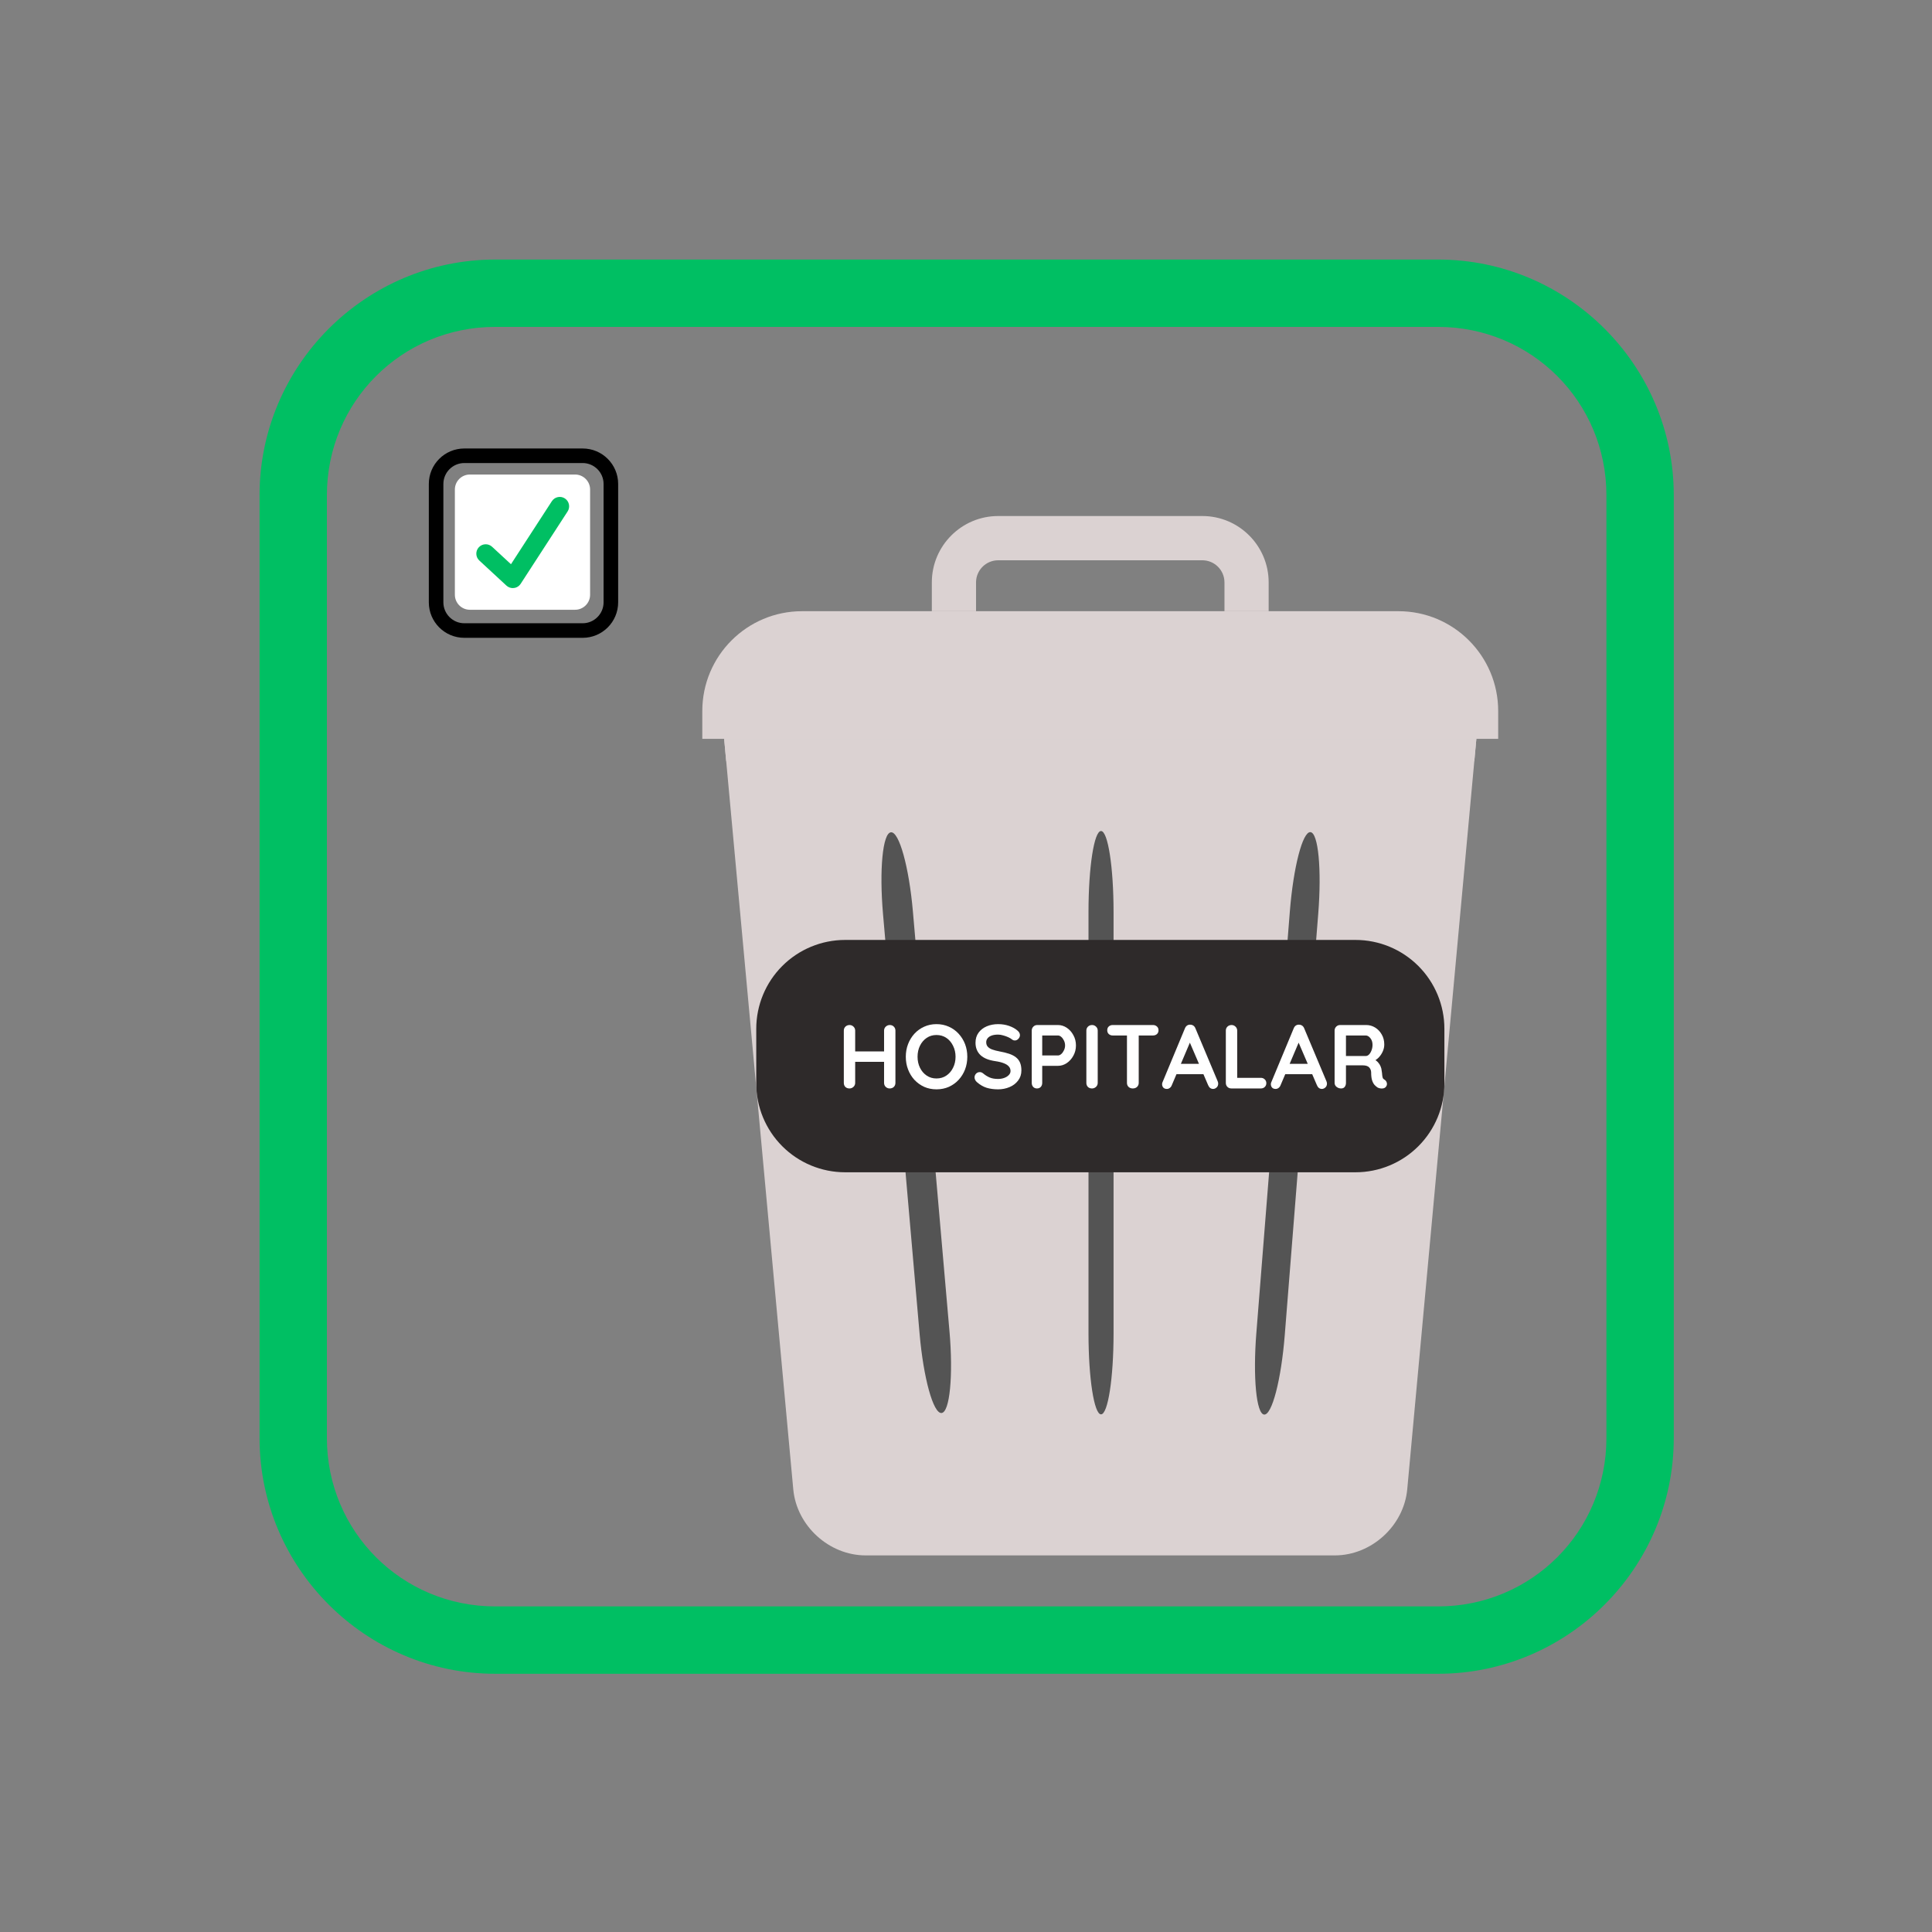 <svg xmlns="http://www.w3.org/2000/svg" xmlns:xlink="http://www.w3.org/1999/xlink" width="500" zoomAndPan="magnify" viewBox="0 0 375 375" height="500" preserveAspectRatio="xMidYMid meet" version="1.0"><rect x="0" y="0" width="375" height="375" fill="#808080" stroke="none"/><defs><g/><clipPath id="8784b51f2a"><path d="M 50.379 50.379 L 324.879 50.379 L 324.879 324.879 L 50.379 324.879 Z M 50.379 50.379 " clip-rule="nonzero"/></clipPath><clipPath id="7fd8d00b2b"><path d="M 140 143 L 287 143 L 287 301.906 L 140 301.906 Z M 140 143 " clip-rule="nonzero"/></clipPath><clipPath id="0f90fa248f"><path d="M 136.309 118 L 290.809 118 L 290.809 144 L 136.309 144 Z M 136.309 118 " clip-rule="nonzero"/></clipPath><clipPath id="13b95f0685"><path d="M 180 100.156 L 247 100.156 L 247 119 L 180 119 Z M 180 100.156 " clip-rule="nonzero"/></clipPath><clipPath id="758f65b455"><path d="M 243 161 L 257 161 L 257 275 L 243 275 Z M 243 161 " clip-rule="nonzero"/></clipPath><clipPath id="94c617eeb6"><path d="M 242.617 274.348 L 251.598 161.297 L 257.113 161.734 L 248.129 274.785 Z M 242.617 274.348 " clip-rule="nonzero"/></clipPath><clipPath id="70bc78279f"><path d="M 250.355 176.945 C 251.043 168.305 252.832 161.395 254.355 161.516 C 255.879 161.637 256.555 168.742 255.867 177.383 L 249.371 259.137 C 248.684 267.777 246.895 274.688 245.371 274.566 C 243.852 274.445 243.172 267.34 243.859 258.699 Z M 250.355 176.945 " clip-rule="nonzero"/></clipPath><clipPath id="560d9c1dfb"><path d="M 171 161 L 185 161 L 185 275 L 171 275 Z M 171 161 " clip-rule="nonzero"/></clipPath><clipPath id="39c2bf5f09"><path d="M 179.855 274.516 L 170.031 161.797 L 175.832 161.293 L 185.652 274.012 Z M 179.855 274.516 " clip-rule="nonzero"/></clipPath><clipPath id="75ba60fe0d"><path d="M 171.395 177.434 C 170.645 168.801 171.332 161.684 172.934 161.547 C 174.535 161.406 176.441 168.293 177.195 176.93 L 184.293 258.375 C 185.043 267.008 184.355 274.125 182.754 274.262 C 181.152 274.402 179.246 267.516 178.492 258.879 Z M 171.395 177.434 " clip-rule="nonzero"/></clipPath><clipPath id="aaf3078b2e"><path d="M 211.277 161.301 L 216.141 161.301 L 216.141 274.523 L 211.277 274.523 Z M 211.277 161.301 " clip-rule="nonzero"/></clipPath><clipPath id="8bd63b335f"><path d="M 211.277 176.996 C 211.277 168.328 212.367 161.301 213.711 161.301 C 215.051 161.301 216.141 168.328 216.141 176.996 L 216.141 258.828 C 216.141 267.496 215.051 274.523 213.711 274.523 C 212.367 274.523 211.277 267.496 211.277 258.828 Z M 211.277 176.996 " clip-rule="nonzero"/></clipPath><clipPath id="fb1378aafb"><path d="M 146.789 182.441 L 280.355 182.441 L 280.355 227.539 L 146.789 227.539 Z M 146.789 182.441 " clip-rule="nonzero"/></clipPath><clipPath id="8336b9d956"><path d="M 164.039 182.441 L 263.105 182.441 C 267.68 182.441 272.066 184.262 275.301 187.496 C 278.539 190.73 280.355 195.117 280.355 199.691 L 280.355 210.289 C 280.355 214.863 278.539 219.25 275.301 222.484 C 272.066 225.719 267.68 227.539 263.105 227.539 L 164.039 227.539 C 159.461 227.539 155.074 225.719 151.84 222.484 C 148.605 219.25 146.789 214.863 146.789 210.289 L 146.789 199.691 C 146.789 195.117 148.605 190.73 151.84 187.496 C 155.074 184.262 159.461 182.441 164.039 182.441 Z M 164.039 182.441 " clip-rule="nonzero"/></clipPath><clipPath id="3337f992c1"><path d="M 83.234 87.051 L 119.984 87.051 L 119.984 123.801 L 83.234 123.801 Z M 83.234 87.051 " clip-rule="nonzero"/></clipPath><clipPath id="ee1af1b2de"><path d="M 88.289 92.105 L 114.539 92.105 L 114.539 118.355 L 88.289 118.355 Z M 88.289 92.105 " clip-rule="nonzero"/></clipPath></defs><g clip-path="url(#8784b51f2a)"><path fill="#00bf63" d="M 96.129 50.379 C 70.93 50.379 50.379 70.93 50.379 96.129 L 50.379 279.129 C 50.379 304.328 70.93 324.879 96.129 324.879 L 279.129 324.879 C 304.328 324.879 324.879 304.328 324.879 279.129 L 324.879 96.129 C 324.879 70.93 304.328 50.379 279.129 50.379 Z M 96.129 63.449 L 279.129 63.449 C 297.254 63.449 311.805 78 311.805 96.129 L 311.805 279.129 C 311.805 297.254 297.254 311.805 279.129 311.805 L 96.129 311.805 C 78 311.805 63.449 297.254 63.449 279.129 L 63.449 96.129 C 63.449 78 78 63.449 96.129 63.449 Z M 96.129 63.449 " fill-opacity="1" fill-rule="nonzero"/></g><g clip-path="url(#7fd8d00b2b)"><path fill="#dbd2d2" d="M 259.09 301.902 L 168.027 301.902 C 160.918 301.902 154.625 296.16 153.973 289.074 L 140.555 143.406 L 286.562 143.406 L 273.145 289.074 C 272.488 296.16 266.199 301.902 259.09 301.902 " fill-opacity="1" fill-rule="nonzero"/></g><path fill="#dbd2d2" d="M 180.156 285.469 C 176.828 285.469 174.008 282.91 173.742 279.531 L 165.395 172.496 C 165.117 168.949 167.766 165.848 171.312 165.57 C 174.867 165.34 177.953 167.949 178.23 171.492 L 186.582 278.531 C 186.855 282.074 184.207 285.176 180.66 285.457 C 180.492 285.469 180.32 285.469 180.156 285.469 " fill-opacity="1" fill-rule="nonzero"/><path fill="#dbd2d2" d="M 213.559 285.469 C 210 285.469 207.117 282.59 207.117 279.031 L 207.117 171.992 C 207.117 168.438 210 165.551 213.559 165.551 C 217.113 165.551 219.996 168.438 219.996 171.992 L 219.996 279.031 C 219.996 282.59 217.113 285.469 213.559 285.469 " fill-opacity="1" fill-rule="nonzero"/><path fill="#dbd2d2" d="M 246.965 285.469 C 246.793 285.469 246.625 285.469 246.457 285.457 C 242.914 285.176 240.262 282.074 240.539 278.531 L 248.883 171.492 C 249.164 167.945 252.254 165.285 255.805 165.57 C 259.348 165.848 261.996 168.949 261.719 172.496 L 253.371 279.531 C 253.105 282.91 250.285 285.469 246.965 285.469 " fill-opacity="1" fill-rule="nonzero"/><g clip-path="url(#0f90fa248f)"><path fill="#dbd2d2" d="M 290.797 138.008 C 290.797 127.305 282.125 118.633 271.438 118.633 L 155.68 118.633 C 144.988 118.633 136.316 127.305 136.316 138.008 L 136.316 143.406 L 290.797 143.406 L 290.797 138.008 " fill-opacity="1" fill-rule="nonzero"/></g><g clip-path="url(#13b95f0685)"><path fill="#dbd2d2" d="M 189.449 118.633 L 189.449 113.043 C 189.449 110.676 191.379 108.75 193.746 108.75 L 233.371 108.75 C 235.742 108.75 237.668 110.676 237.668 113.043 L 237.668 118.633 L 246.246 118.633 L 246.246 113.043 C 246.246 105.938 240.473 100.16 233.371 100.16 L 193.746 100.16 C 186.645 100.16 180.867 105.938 180.867 113.043 L 180.867 118.633 L 189.449 118.633 " fill-opacity="1" fill-rule="nonzero"/></g><path fill="#dbd2d2" d="M 140.949 147.699 L 286.168 147.699 L 286.562 143.406 L 140.555 143.406 L 140.949 147.699 " fill-opacity="1" fill-rule="nonzero"/><g clip-path="url(#758f65b455)"><g clip-path="url(#94c617eeb6)"><g clip-path="url(#70bc78279f)"><path fill="#545454" d="M 242.617 274.348 L 251.598 161.297 L 257.113 161.734 L 248.129 274.785 Z M 242.617 274.348 " fill-opacity="1" fill-rule="nonzero"/></g></g></g><g clip-path="url(#560d9c1dfb)"><g clip-path="url(#39c2bf5f09)"><g clip-path="url(#75ba60fe0d)"><path fill="#545454" d="M 179.855 274.516 L 170.031 161.797 L 175.832 161.293 L 185.652 274.012 Z M 179.855 274.516 " fill-opacity="1" fill-rule="nonzero"/></g></g></g><g clip-path="url(#aaf3078b2e)"><g clip-path="url(#8bd63b335f)"><path fill="#545454" d="M 211.277 274.523 L 211.277 161.301 L 216.141 161.301 L 216.141 274.523 Z M 211.277 274.523 " fill-opacity="1" fill-rule="nonzero"/></g></g><g clip-path="url(#fb1378aafb)"><g clip-path="url(#8336b9d956)"><path fill="#2e2a2a" d="M 146.789 182.441 L 280.355 182.441 L 280.355 227.539 L 146.789 227.539 Z M 146.789 182.441 " fill-opacity="1" fill-rule="nonzero"/></g></g><g clip-path="url(#3337f992c1)"><path fill="#000000" d="M 113.094 89.875 C 115.332 89.875 117.156 91.699 117.156 93.941 L 117.156 116.91 C 117.156 119.148 115.332 120.973 113.094 120.973 L 90.125 120.973 C 87.883 120.973 86.059 119.148 86.059 116.91 L 86.059 93.941 C 86.059 91.699 87.883 89.875 90.125 89.875 L 113.094 89.875 M 113.094 87.051 L 90.125 87.051 C 86.316 87.051 83.234 90.133 83.234 93.941 L 83.234 116.91 C 83.234 120.715 86.316 123.801 90.125 123.801 L 113.094 123.801 C 116.898 123.801 119.984 120.715 119.984 116.91 L 119.984 93.941 C 119.984 90.133 116.898 87.051 113.094 87.051 Z M 113.094 87.051 " fill-opacity="1" fill-rule="nonzero"/></g><g clip-path="url(#ee1af1b2de)"><path fill="#ffffff" d="M 114.539 115.438 C 114.539 117.047 113.23 118.355 111.621 118.355 L 91.203 118.355 C 89.594 118.355 88.289 117.047 88.289 115.438 L 88.289 95.02 C 88.289 93.41 89.594 92.105 91.203 92.105 L 111.621 92.105 C 113.23 92.105 114.539 93.41 114.539 95.02 Z M 114.539 115.438 " fill-opacity="1" fill-rule="nonzero"/></g><path fill="#00bf63" d="M 109.637 96.742 C 108.797 96.195 107.668 96.438 107.117 97.281 L 99.18 109.516 L 95.512 106.125 C 94.773 105.441 93.621 105.488 92.938 106.227 C 92.254 106.965 92.297 108.117 93.039 108.801 L 98.293 113.66 C 98.645 113.984 99.09 114.148 99.531 114.148 C 100.02 114.148 100.648 113.941 101.062 113.316 C 101.305 112.945 110.176 99.266 110.176 99.266 C 110.723 98.422 110.484 97.293 109.637 96.742 Z M 109.637 96.742 " fill-opacity="1" fill-rule="nonzero"/><g fill="#ffffff" fill-opacity="1"><g transform="translate(162.473, 211.268)"><g><path d="M 2.438 -12.312 C 2.719 -12.312 2.969 -12.207 3.188 -12 C 3.406 -11.789 3.516 -11.535 3.516 -11.234 L 3.516 -1.078 C 3.516 -0.766 3.398 -0.504 3.172 -0.297 C 2.953 -0.098 2.695 0 2.406 0 C 2.082 0 1.816 -0.098 1.609 -0.297 C 1.41 -0.504 1.312 -0.766 1.312 -1.078 L 1.312 -11.234 C 1.312 -11.535 1.414 -11.789 1.625 -12 C 1.844 -12.207 2.113 -12.312 2.438 -12.312 Z M 10.234 -12.312 C 10.555 -12.312 10.816 -12.207 11.016 -12 C 11.223 -11.789 11.328 -11.535 11.328 -11.234 L 11.328 -1.078 C 11.328 -0.766 11.223 -0.504 11.016 -0.297 C 10.805 -0.098 10.535 0 10.203 0 C 9.922 0 9.672 -0.098 9.453 -0.297 C 9.234 -0.504 9.125 -0.766 9.125 -1.078 L 9.125 -11.234 C 9.125 -11.535 9.234 -11.789 9.453 -12 C 9.68 -12.207 9.941 -12.312 10.234 -12.312 Z M 2.391 -7.188 L 10.234 -7.188 L 10.234 -5.172 L 2.391 -5.172 Z M 2.391 -7.188 "/></g></g></g><g fill="#ffffff" fill-opacity="1"><g transform="translate(175.113, 211.268)"><g><path d="M 12.641 -6.156 C 12.641 -5.27 12.492 -4.445 12.203 -3.688 C 11.91 -2.926 11.492 -2.254 10.953 -1.672 C 10.422 -1.098 9.789 -0.645 9.062 -0.312 C 8.332 0.008 7.531 0.172 6.656 0.172 C 5.789 0.172 4.992 0.008 4.266 -0.312 C 3.547 -0.645 2.914 -1.098 2.375 -1.672 C 1.844 -2.254 1.43 -2.926 1.141 -3.688 C 0.848 -4.445 0.703 -5.27 0.703 -6.156 C 0.703 -7.031 0.848 -7.848 1.141 -8.609 C 1.43 -9.367 1.844 -10.039 2.375 -10.625 C 2.914 -11.207 3.547 -11.66 4.266 -11.984 C 4.992 -12.316 5.789 -12.484 6.656 -12.484 C 7.531 -12.484 8.332 -12.316 9.062 -11.984 C 9.789 -11.66 10.422 -11.207 10.953 -10.625 C 11.492 -10.039 11.91 -9.367 12.203 -8.609 C 12.492 -7.848 12.641 -7.031 12.641 -6.156 Z M 10.359 -6.156 C 10.359 -6.938 10.195 -7.645 9.875 -8.281 C 9.562 -8.926 9.129 -9.438 8.578 -9.812 C 8.023 -10.188 7.383 -10.375 6.656 -10.375 C 5.938 -10.375 5.301 -10.188 4.75 -9.812 C 4.195 -9.438 3.766 -8.93 3.453 -8.297 C 3.141 -7.66 2.984 -6.945 2.984 -6.156 C 2.984 -5.363 3.141 -4.648 3.453 -4.016 C 3.766 -3.379 4.195 -2.875 4.75 -2.5 C 5.301 -2.125 5.938 -1.938 6.656 -1.938 C 7.383 -1.938 8.023 -2.125 8.578 -2.5 C 9.129 -2.875 9.562 -3.379 9.875 -4.016 C 10.195 -4.648 10.359 -5.363 10.359 -6.156 Z M 10.359 -6.156 "/></g></g></g><g fill="#ffffff" fill-opacity="1"><g transform="translate(188.455, 211.268)"><g><path d="M 5.281 0.172 C 4.457 0.172 3.719 0.07 3.062 -0.125 C 2.406 -0.332 1.773 -0.695 1.172 -1.219 C 1.023 -1.344 0.91 -1.488 0.828 -1.656 C 0.742 -1.82 0.703 -1.984 0.703 -2.141 C 0.703 -2.41 0.797 -2.648 0.984 -2.859 C 1.18 -3.066 1.426 -3.172 1.719 -3.172 C 1.945 -3.172 2.148 -3.098 2.328 -2.953 C 2.766 -2.586 3.203 -2.312 3.641 -2.125 C 4.086 -1.938 4.633 -1.844 5.281 -1.844 C 5.707 -1.844 6.102 -1.91 6.469 -2.047 C 6.832 -2.18 7.125 -2.363 7.344 -2.594 C 7.57 -2.82 7.688 -3.082 7.688 -3.375 C 7.688 -3.727 7.578 -4.023 7.359 -4.266 C 7.148 -4.516 6.828 -4.723 6.391 -4.891 C 5.961 -5.066 5.414 -5.203 4.75 -5.297 C 4.113 -5.391 3.555 -5.531 3.078 -5.719 C 2.598 -5.914 2.195 -6.16 1.875 -6.453 C 1.551 -6.754 1.305 -7.109 1.141 -7.516 C 0.973 -7.922 0.891 -8.375 0.891 -8.875 C 0.891 -9.633 1.086 -10.285 1.484 -10.828 C 1.879 -11.367 2.41 -11.781 3.078 -12.062 C 3.742 -12.344 4.484 -12.484 5.297 -12.484 C 6.055 -12.484 6.758 -12.367 7.406 -12.141 C 8.062 -11.91 8.594 -11.617 9 -11.266 C 9.344 -10.992 9.516 -10.688 9.516 -10.344 C 9.516 -10.082 9.41 -9.844 9.203 -9.625 C 9.004 -9.414 8.773 -9.312 8.516 -9.312 C 8.336 -9.312 8.176 -9.363 8.031 -9.469 C 7.844 -9.633 7.586 -9.789 7.266 -9.938 C 6.953 -10.082 6.617 -10.203 6.266 -10.297 C 5.922 -10.398 5.598 -10.453 5.297 -10.453 C 4.785 -10.453 4.359 -10.391 4.016 -10.266 C 3.672 -10.141 3.41 -9.961 3.234 -9.734 C 3.055 -9.516 2.969 -9.258 2.969 -8.969 C 2.969 -8.613 3.07 -8.32 3.281 -8.094 C 3.488 -7.863 3.785 -7.68 4.172 -7.547 C 4.555 -7.41 5.02 -7.289 5.562 -7.188 C 6.258 -7.062 6.875 -6.91 7.406 -6.734 C 7.938 -6.555 8.379 -6.328 8.734 -6.047 C 9.086 -5.773 9.352 -5.43 9.531 -5.016 C 9.707 -4.598 9.797 -4.094 9.797 -3.5 C 9.797 -2.738 9.582 -2.082 9.156 -1.531 C 8.738 -0.977 8.188 -0.555 7.5 -0.266 C 6.812 0.023 6.07 0.172 5.281 0.172 Z M 5.281 0.172 "/></g></g></g><g fill="#ffffff" fill-opacity="1"><g transform="translate(198.95, 211.268)"><g><path d="M 6.406 -12.312 C 7.008 -12.312 7.578 -12.133 8.109 -11.781 C 8.641 -11.426 9.066 -10.945 9.391 -10.344 C 9.723 -9.75 9.891 -9.082 9.891 -8.344 C 9.891 -7.625 9.723 -6.961 9.391 -6.359 C 9.066 -5.766 8.641 -5.285 8.109 -4.922 C 7.578 -4.566 7.008 -4.391 6.406 -4.391 L 3.172 -4.391 L 3.344 -4.719 L 3.344 -1.078 C 3.344 -0.766 3.25 -0.504 3.062 -0.297 C 2.875 -0.098 2.629 0 2.328 0 C 2.023 0 1.781 -0.098 1.594 -0.297 C 1.406 -0.504 1.312 -0.766 1.312 -1.078 L 1.312 -11.234 C 1.312 -11.535 1.414 -11.789 1.625 -12 C 1.832 -12.207 2.086 -12.312 2.391 -12.312 Z M 6.406 -6.406 C 6.625 -6.406 6.836 -6.5 7.047 -6.688 C 7.254 -6.875 7.426 -7.113 7.562 -7.406 C 7.707 -7.707 7.781 -8.02 7.781 -8.344 C 7.781 -8.688 7.707 -9.004 7.562 -9.297 C 7.426 -9.586 7.254 -9.82 7.047 -10 C 6.836 -10.188 6.625 -10.281 6.406 -10.281 L 3.125 -10.281 L 3.344 -10.594 L 3.344 -6.125 L 3.141 -6.406 Z M 6.406 -6.406 "/></g></g></g><g fill="#ffffff" fill-opacity="1"><g transform="translate(209.55, 211.268)"><g><path d="M 3.516 -1.078 C 3.516 -0.766 3.398 -0.504 3.172 -0.297 C 2.953 -0.098 2.695 0 2.406 0 C 2.082 0 1.816 -0.098 1.609 -0.297 C 1.41 -0.504 1.312 -0.766 1.312 -1.078 L 1.312 -11.234 C 1.312 -11.535 1.414 -11.789 1.625 -12 C 1.844 -12.207 2.113 -12.312 2.438 -12.312 C 2.719 -12.312 2.969 -12.207 3.188 -12 C 3.406 -11.789 3.516 -11.535 3.516 -11.234 Z M 3.516 -1.078 "/></g></g></g><g fill="#ffffff" fill-opacity="1"><g transform="translate(214.384, 211.268)"><g><path d="M 5.484 0 C 5.16 0 4.891 -0.098 4.672 -0.297 C 4.461 -0.504 4.359 -0.766 4.359 -1.078 L 4.359 -11.266 L 6.641 -11.266 L 6.641 -1.078 C 6.641 -0.766 6.531 -0.504 6.312 -0.297 C 6.102 -0.098 5.828 0 5.484 0 Z M 1.594 -10.281 C 1.289 -10.281 1.035 -10.375 0.828 -10.562 C 0.629 -10.75 0.531 -10.992 0.531 -11.297 C 0.531 -11.609 0.629 -11.852 0.828 -12.031 C 1.035 -12.219 1.289 -12.312 1.594 -12.312 L 9.406 -12.312 C 9.707 -12.312 9.961 -12.219 10.172 -12.031 C 10.379 -11.844 10.484 -11.594 10.484 -11.281 C 10.484 -10.977 10.379 -10.734 10.172 -10.547 C 9.961 -10.367 9.707 -10.281 9.406 -10.281 Z M 1.594 -10.281 "/></g></g></g><g fill="#ffffff" fill-opacity="1"><g transform="translate(225.389, 211.268)"><g><path d="M 5.844 -9.547 L 2.047 -0.609 C 1.961 -0.391 1.832 -0.219 1.656 -0.094 C 1.488 0.031 1.305 0.094 1.109 0.094 C 0.797 0.094 0.562 0.004 0.406 -0.172 C 0.25 -0.348 0.172 -0.566 0.172 -0.828 C 0.172 -0.93 0.191 -1.039 0.234 -1.156 L 4.609 -11.672 C 4.703 -11.91 4.844 -12.094 5.031 -12.219 C 5.227 -12.344 5.438 -12.395 5.656 -12.375 C 5.875 -12.375 6.07 -12.312 6.25 -12.188 C 6.426 -12.062 6.555 -11.891 6.641 -11.672 L 10.969 -1.375 C 11.031 -1.219 11.062 -1.078 11.062 -0.953 C 11.062 -0.629 10.957 -0.375 10.75 -0.188 C 10.539 0 10.316 0.094 10.078 0.094 C 9.859 0.094 9.664 0.031 9.5 -0.094 C 9.332 -0.227 9.203 -0.41 9.109 -0.641 L 5.328 -9.438 Z M 2.578 -2.766 L 3.547 -4.781 L 8.297 -4.781 L 8.625 -2.766 Z M 2.578 -2.766 "/></g></g></g><g fill="#ffffff" fill-opacity="1"><g transform="translate(236.622, 211.268)"><g><path d="M 8.109 -2.062 C 8.41 -2.062 8.66 -1.961 8.859 -1.766 C 9.066 -1.578 9.172 -1.328 9.172 -1.016 C 9.172 -0.723 9.066 -0.477 8.859 -0.281 C 8.66 -0.094 8.41 0 8.109 0 L 2.391 0 C 2.086 0 1.832 -0.098 1.625 -0.297 C 1.414 -0.504 1.312 -0.766 1.312 -1.078 L 1.312 -11.234 C 1.312 -11.535 1.414 -11.789 1.625 -12 C 1.844 -12.207 2.113 -12.312 2.438 -12.312 C 2.719 -12.312 2.969 -12.207 3.188 -12 C 3.406 -11.789 3.516 -11.535 3.516 -11.234 L 3.516 -1.766 L 3.125 -2.062 Z M 8.109 -2.062 "/></g></g></g><g fill="#ffffff" fill-opacity="1"><g transform="translate(246.501, 211.268)"><g><path d="M 5.844 -9.547 L 2.047 -0.609 C 1.961 -0.391 1.832 -0.219 1.656 -0.094 C 1.488 0.031 1.305 0.094 1.109 0.094 C 0.797 0.094 0.562 0.004 0.406 -0.172 C 0.25 -0.348 0.172 -0.566 0.172 -0.828 C 0.172 -0.93 0.191 -1.039 0.234 -1.156 L 4.609 -11.672 C 4.703 -11.91 4.844 -12.094 5.031 -12.219 C 5.227 -12.344 5.438 -12.395 5.656 -12.375 C 5.875 -12.375 6.07 -12.312 6.25 -12.188 C 6.426 -12.062 6.555 -11.891 6.641 -11.672 L 10.969 -1.375 C 11.031 -1.219 11.062 -1.078 11.062 -0.953 C 11.062 -0.629 10.957 -0.375 10.75 -0.188 C 10.539 0 10.316 0.094 10.078 0.094 C 9.859 0.094 9.664 0.031 9.5 -0.094 C 9.332 -0.227 9.203 -0.41 9.109 -0.641 L 5.328 -9.438 Z M 2.578 -2.766 L 3.547 -4.781 L 8.297 -4.781 L 8.625 -2.766 Z M 2.578 -2.766 "/></g></g></g><g fill="#ffffff" fill-opacity="1"><g transform="translate(257.734, 211.268)"><g><path d="M 2.578 0 C 2.254 0 1.961 -0.098 1.703 -0.297 C 1.441 -0.504 1.312 -0.766 1.312 -1.078 L 1.312 -11.234 C 1.312 -11.535 1.414 -11.789 1.625 -12 C 1.832 -12.207 2.086 -12.312 2.391 -12.312 L 7.453 -12.312 C 8.066 -12.312 8.641 -12.148 9.172 -11.828 C 9.703 -11.504 10.129 -11.055 10.453 -10.484 C 10.785 -9.922 10.953 -9.27 10.953 -8.531 C 10.953 -8.082 10.859 -7.645 10.672 -7.219 C 10.492 -6.801 10.25 -6.422 9.938 -6.078 C 9.625 -5.742 9.273 -5.484 8.891 -5.297 L 8.906 -5.703 C 9.238 -5.523 9.516 -5.316 9.734 -5.078 C 9.953 -4.836 10.117 -4.578 10.234 -4.297 C 10.359 -4.023 10.43 -3.727 10.453 -3.406 C 10.504 -3.113 10.535 -2.852 10.547 -2.625 C 10.566 -2.406 10.602 -2.219 10.656 -2.062 C 10.707 -1.914 10.812 -1.801 10.969 -1.719 C 11.227 -1.57 11.391 -1.352 11.453 -1.062 C 11.516 -0.781 11.445 -0.523 11.25 -0.297 C 11.125 -0.148 10.957 -0.055 10.75 -0.016 C 10.551 0.023 10.352 0.023 10.156 -0.016 C 9.957 -0.055 9.797 -0.109 9.672 -0.172 C 9.473 -0.297 9.27 -0.469 9.062 -0.688 C 8.863 -0.914 8.703 -1.223 8.578 -1.609 C 8.461 -2.004 8.406 -2.504 8.406 -3.109 C 8.406 -3.305 8.367 -3.488 8.297 -3.656 C 8.223 -3.832 8.125 -3.984 8 -4.109 C 7.875 -4.234 7.707 -4.328 7.5 -4.391 C 7.301 -4.453 7.066 -4.484 6.797 -4.484 L 3.25 -4.484 L 3.516 -4.891 L 3.516 -1.078 C 3.516 -0.766 3.43 -0.504 3.266 -0.297 C 3.109 -0.098 2.879 0 2.578 0 Z M 3.266 -6.297 L 7.359 -6.297 C 7.578 -6.297 7.785 -6.391 7.984 -6.578 C 8.18 -6.773 8.344 -7.039 8.469 -7.375 C 8.602 -7.707 8.672 -8.07 8.672 -8.469 C 8.672 -8.988 8.531 -9.422 8.25 -9.766 C 7.977 -10.109 7.68 -10.281 7.359 -10.281 L 3.312 -10.281 L 3.516 -10.844 L 3.516 -5.875 Z M 3.266 -6.297 "/></g></g></g></svg>